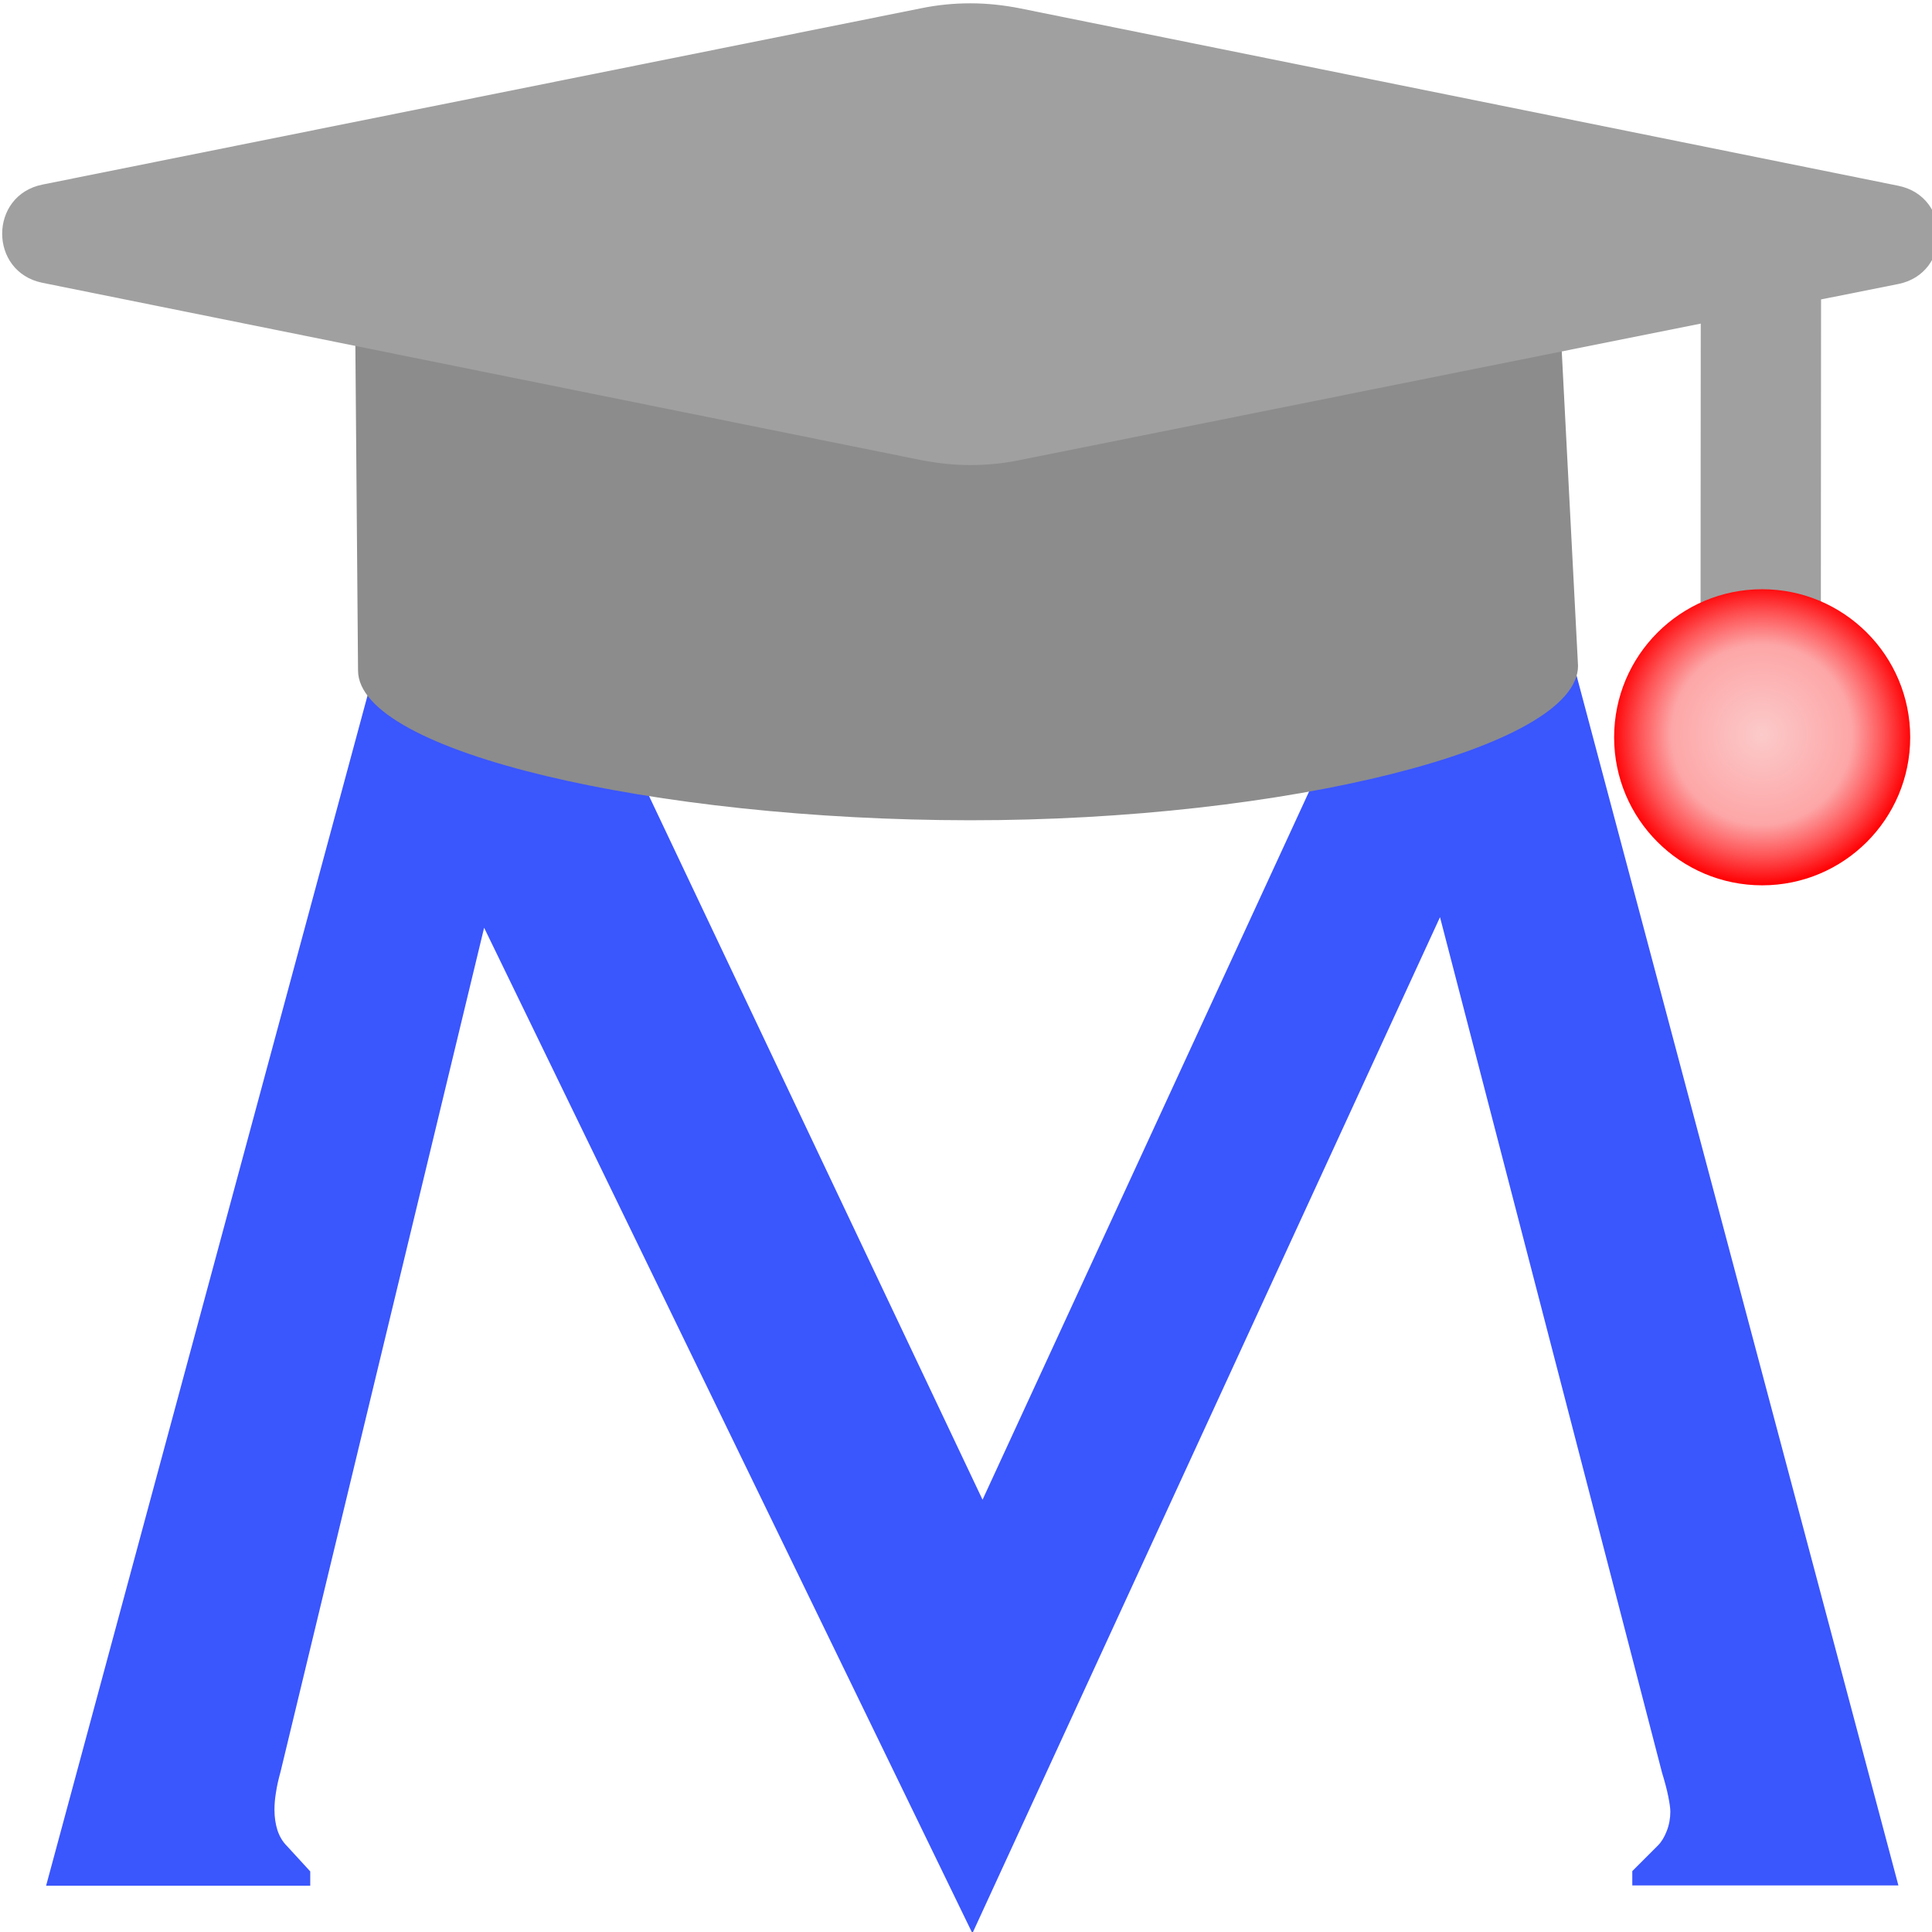 <?xml version="1.0" encoding="UTF-8" standalone="no"?>
<!DOCTYPE svg PUBLIC "-//W3C//DTD SVG 1.1//EN" "http://www.w3.org/Graphics/SVG/1.1/DTD/svg11.dtd">
<svg width="100%" height="100%" viewBox="0 0 128 128" version="1.1" xmlns="http://www.w3.org/2000/svg" xmlns:xlink="http://www.w3.org/1999/xlink" xml:space="preserve" xmlns:serif="http://www.serif.com/" style="fill-rule:evenodd;clip-rule:evenodd;stroke-linejoin:round;stroke-miterlimit:2;">
    <g transform="matrix(1,0,0,1,-3.346,17.415)">
        <path d="M68.44,81.95L102.61,7.84L129.12,107.5L111.49,107.5L111.49,106.55L113.19,104.85C113.42,104.62 113.61,104.31 113.77,103.9C113.93,103.49 114.01,103.06 114.01,102.61C114.01,102.38 113.96,102.04 113.87,101.59C113.78,101.14 113.64,100.62 113.46,100.03L98.75,43.35L67.77,110.67L35.42,44.05L21.93,99.98C21.79,100.48 21.69,100.93 21.63,101.34C21.56,101.75 21.53,102.13 21.53,102.49C21.53,102.99 21.6,103.44 21.73,103.85C21.87,104.26 22.07,104.6 22.34,104.87L23.9,106.57L23.9,107.52L6.4,107.52L33.32,7.84L68.44,81.94L68.44,81.95Z" style="fill:rgb(58,86,253);fill-rule:nonzero;"/>
    </g>
    <g transform="matrix(0.122,7.99181e-05,-7.99181e-05,0.122,186.676,-79.086)">
        <g transform="matrix(1.315,3.52697e-19,-3.52697e-19,1.315,-1528.44,363.678)">
            <g>
                <g>
                    <g>
                        <clipPath id="_clip1">
                            <rect x="0" y="0" width="800" height="800"/>
                        </clipPath>
                        <g clip-path="url(#_clip1)">
                            <g transform="matrix(0.828,0,0,0.828,4.70887e-14,4.70887e-14)">
                                <g>
                                    <g transform="matrix(1,0,0,1,-0.037,-31.043)">
                                        <path d="M786.14,624.887L777.151,453.366L513.5,520.812C503.5,522.812 493.2,523.812 482.9,523.812C472.6,523.812 462.4,522.812 452.3,520.812L176.09,449.992L177.668,627.573C177.668,668.473 326.199,702.113 482.899,702.113C639.599,702.113 786.14,665.887 786.14,624.887Z" style="fill:rgb(140,140,140);fill-rule:nonzero;"/>
                                    </g>
                                    <path d="M945.7,354.312L507.6,266.112C499.499,264.512 491.2,263.612 482.9,263.612C474.6,263.612 466.4,264.412 458.2,266.112L20.1,354.312C-6.701,359.712 -6.701,397.912 20.1,403.312L199.2,439.312L458.2,491.412C466.301,493.012 474.6,493.912 482.9,493.912C491.2,493.912 499.4,493.112 507.6,491.412L766.6,439.312L847.2,423.112L847.2,610.511C837.7,618.812 916.7,618.812 907.2,610.511L907.2,411.011L945.7,403.312C972.4,397.913 972.4,359.712 945.7,354.312Z" style="fill:rgb(160,160,160);fill-rule:nonzero;"/>
                                </g>
                            </g>
                        </g>
                    </g>
                </g>
            </g>
        </g>
        <g transform="matrix(8.196,-0.005,0.005,8.196,-1517.03,652.745)">
            <circle cx="115.214" cy="48.418" r="9.809" style="fill:url(#_Radial2);"/>
        </g>
    </g>
    <defs>
        <radialGradient id="_Radial2" cx="0" cy="0" r="1" gradientUnits="userSpaceOnUse" gradientTransform="matrix(-0.193,-9.968,9.968,-0.193,115.18,48.24)"><stop offset="0" style="stop-color:rgb(252,202,202);stop-opacity:1"/><stop offset="0.6" style="stop-color:rgb(253,166,167);stop-opacity:1"/><stop offset="0.81" style="stop-color:rgb(254,84,86);stop-opacity:1"/><stop offset="1" style="stop-color:rgb(255,0,3);stop-opacity:1"/></radialGradient>
    </defs>
</svg>
